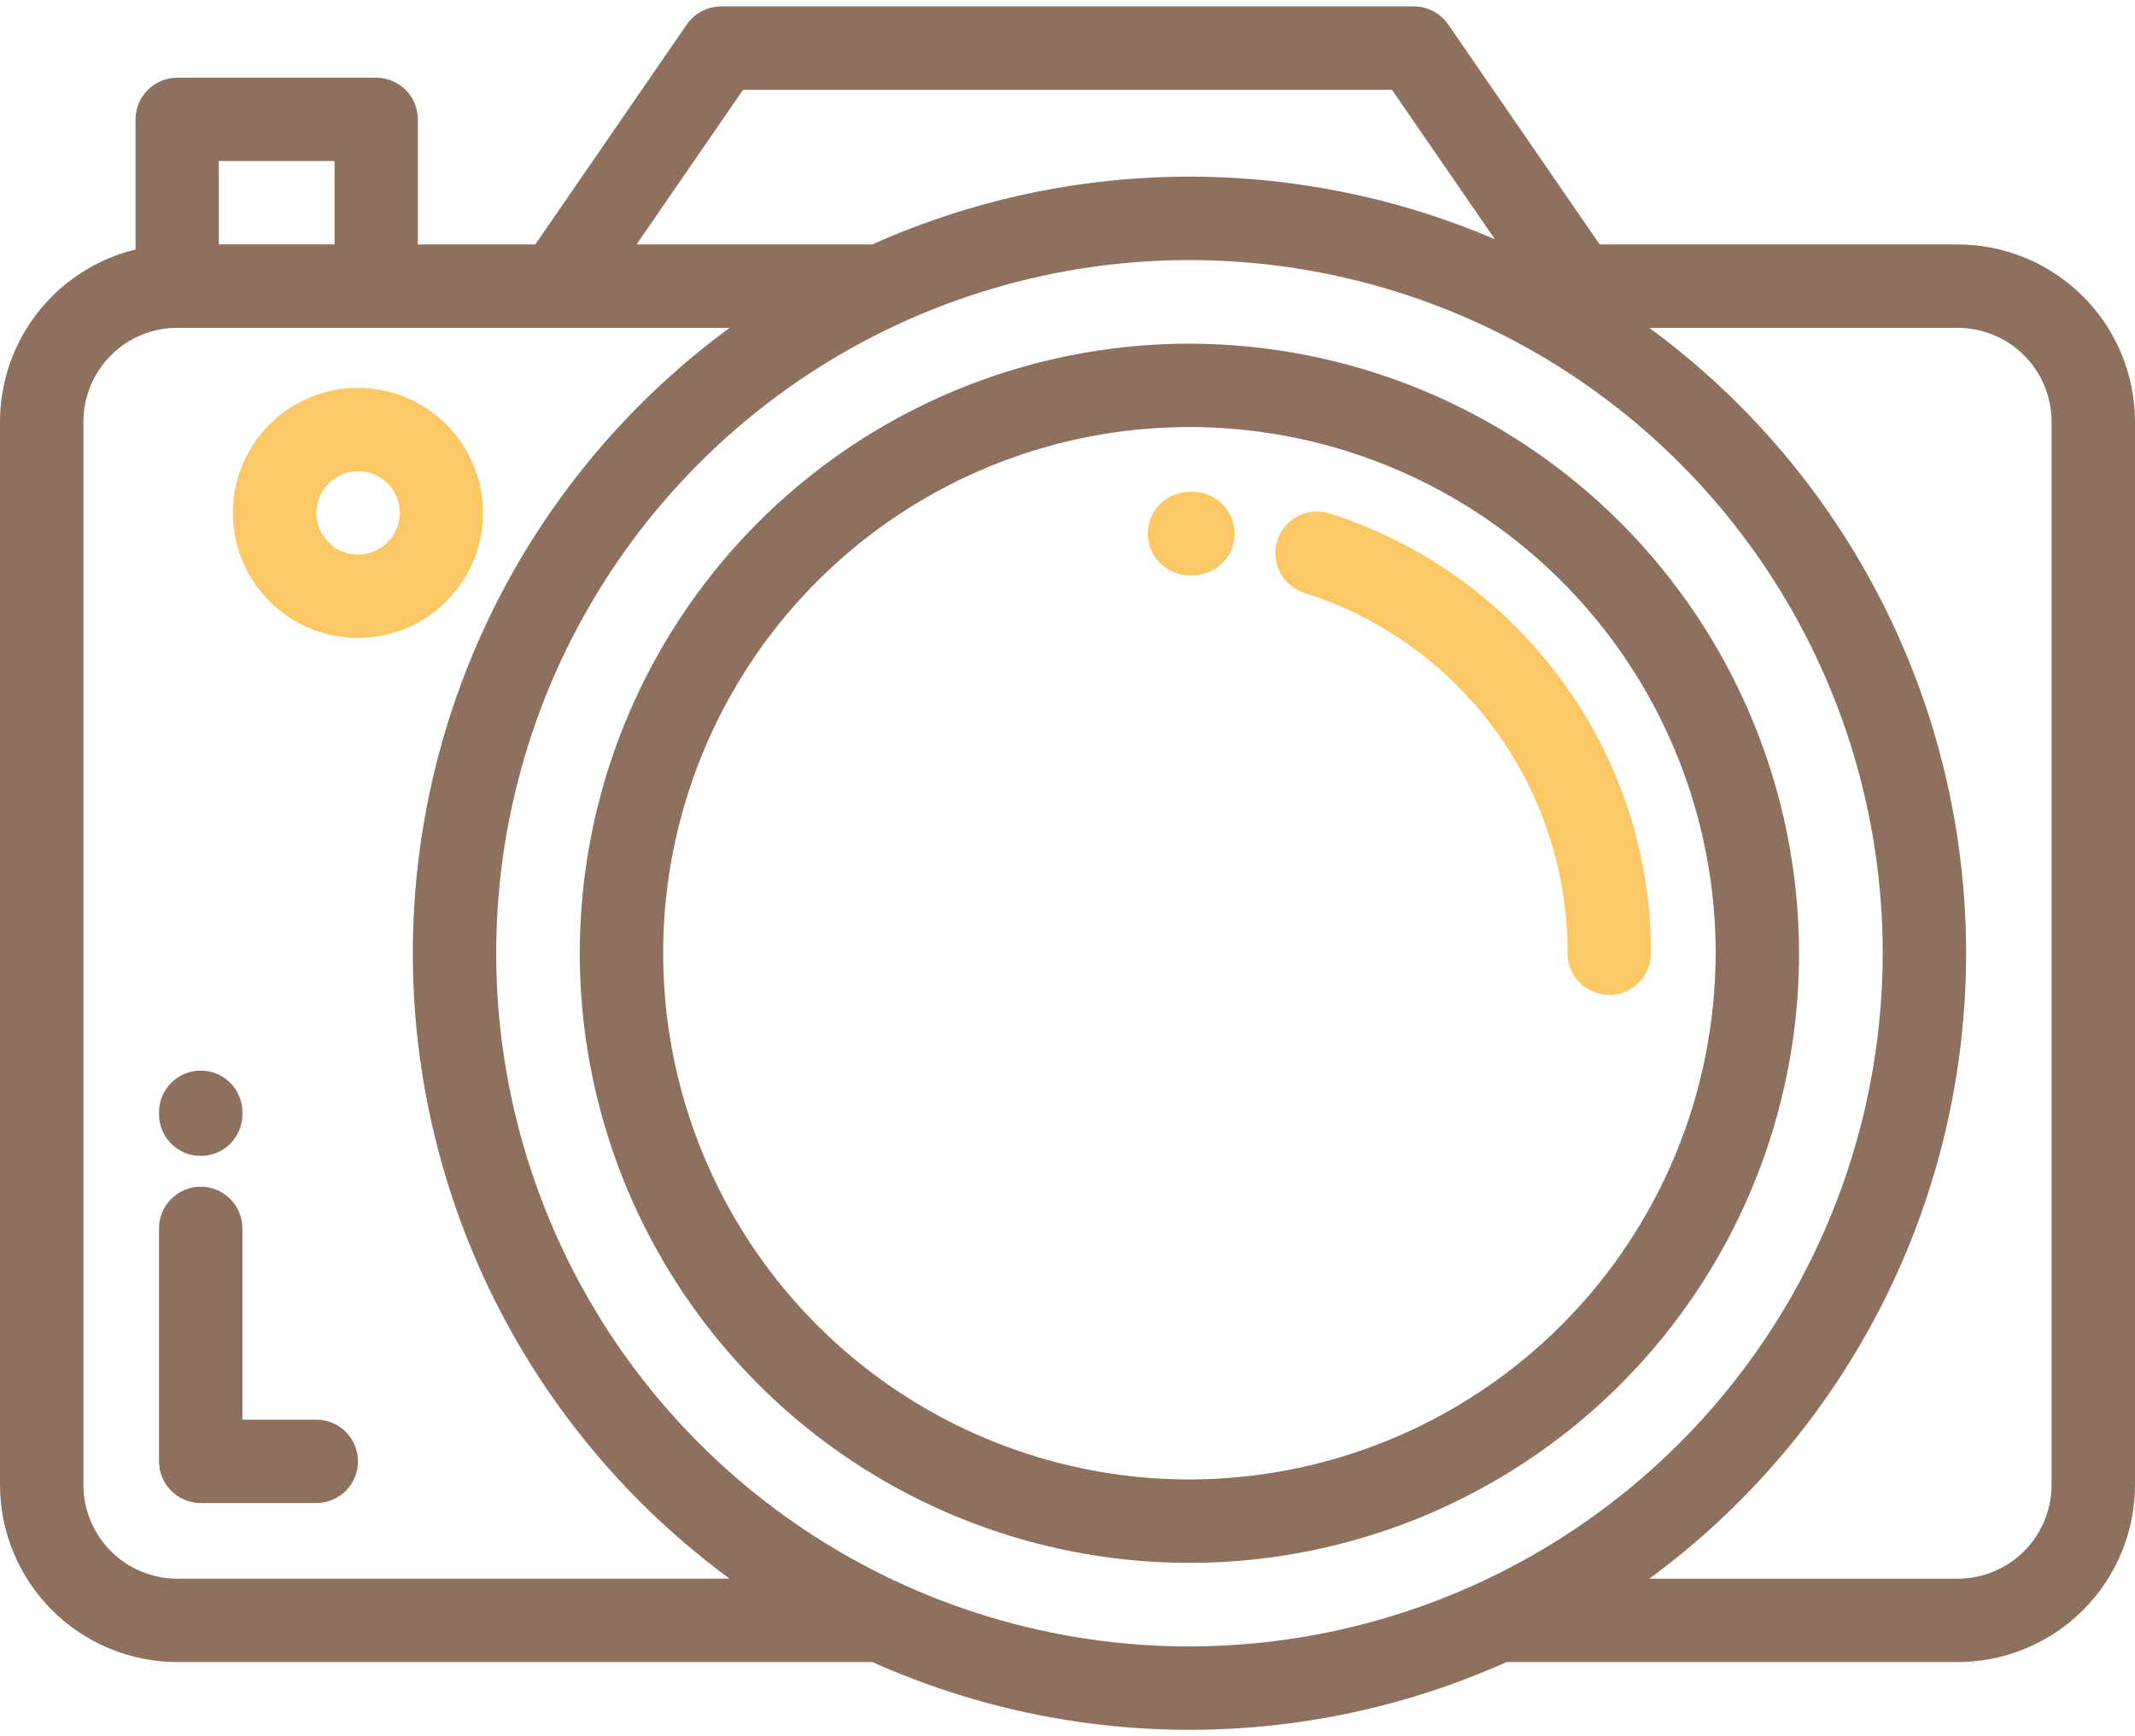 <svg width="75" height="61" viewBox="0 0 75 61" fill="none" xmlns="http://www.w3.org/2000/svg">
<path d="M68.774 8.588H56.195L50.875 0.861C50.741 0.665 50.56 0.505 50.35 0.395C50.14 0.284 49.906 0.226 49.669 0.226H25.331C25.094 0.226 24.86 0.284 24.65 0.395C24.439 0.505 24.259 0.665 24.125 0.861L18.804 8.588H14.679V4.195C14.679 3.807 14.525 3.435 14.252 3.161C13.978 2.886 13.606 2.732 13.219 2.73H6.226C5.838 2.731 5.465 2.885 5.191 3.16C4.916 3.434 4.762 3.807 4.762 4.195V8.765C3.405 9.094 2.199 9.87 1.336 10.966C0.472 12.063 0.002 13.418 0 14.813V52.167C0.002 53.818 0.658 55.4 1.825 56.567C2.993 57.734 4.575 58.391 6.226 58.392H30.643C34.148 59.962 37.944 60.773 41.784 60.773C45.624 60.773 49.421 59.962 52.926 58.392H68.769C70.421 58.392 72.005 57.736 73.173 56.569C74.341 55.401 74.998 53.818 75 52.167V14.813C74.998 13.163 74.342 11.581 73.175 10.413C72.007 9.246 70.425 8.59 68.774 8.588ZM26.102 3.156H48.899L52.514 8.406C49.053 6.924 45.324 6.176 41.56 6.207C37.796 6.239 34.079 7.049 30.643 8.587H22.362L26.102 3.156ZM7.687 5.656H11.752V8.585H7.687V5.656ZM6.226 55.464C5.352 55.463 4.514 55.115 3.896 54.497C3.278 53.879 2.931 53.042 2.93 52.168V14.813C2.931 13.94 3.278 13.102 3.896 12.484C4.514 11.866 5.352 11.518 6.226 11.518H25.632C22.182 14.049 19.377 17.357 17.443 21.174C15.51 24.992 14.502 29.211 14.502 33.49C14.502 37.769 15.51 41.989 17.443 45.806C19.377 49.623 22.182 52.931 25.632 55.463H6.226V55.464ZM41.784 57.844C36.968 57.844 32.259 56.416 28.254 53.74C24.249 51.064 21.128 47.26 19.285 42.81C17.442 38.36 16.959 33.464 17.899 28.739C18.839 24.015 21.158 19.676 24.564 16.27C27.97 12.864 32.309 10.545 37.033 9.605C41.757 8.665 46.654 9.148 51.104 10.991C55.554 12.834 59.358 15.956 62.033 19.96C64.71 23.965 66.138 28.674 66.138 33.491C66.131 39.948 63.562 46.137 58.997 50.703C54.431 55.269 48.241 57.837 41.784 57.844ZM72.07 52.168C72.069 53.042 71.722 53.879 71.104 54.497C70.486 55.115 69.648 55.463 68.774 55.464H57.938C61.387 52.932 64.193 49.624 66.126 45.807C68.06 41.989 69.067 37.77 69.067 33.491C69.067 29.212 68.06 24.993 66.126 21.175C64.193 17.358 61.387 14.05 57.938 11.518H68.774C69.648 11.519 70.486 11.867 71.104 12.485C71.722 13.103 72.069 13.94 72.07 14.814V52.168Z" fill="#8D715E"/>
<path d="M11.113 49.875H8.516V43.156C8.516 42.768 8.361 42.396 8.087 42.121C7.812 41.846 7.439 41.691 7.051 41.691C6.662 41.691 6.29 41.846 6.015 42.121C5.74 42.396 5.586 42.768 5.586 43.156V51.341C5.586 51.73 5.741 52.101 6.015 52.376C6.29 52.65 6.662 52.805 7.05 52.805H11.112C11.5 52.805 11.873 52.65 12.147 52.376C12.422 52.101 12.576 51.729 12.576 51.34C12.576 50.952 12.422 50.58 12.147 50.305C11.873 50.03 11.5 49.875 11.112 49.875H11.113ZM7.051 37.612C6.663 37.612 6.29 37.767 6.016 38.041C5.741 38.316 5.587 38.689 5.587 39.078V39.146C5.587 39.535 5.741 39.908 6.016 40.183C6.291 40.458 6.663 40.611 7.052 40.611C7.44 40.611 7.813 40.458 8.088 40.183C8.362 39.908 8.517 39.535 8.517 39.146V39.078C8.517 38.885 8.479 38.694 8.405 38.517C8.331 38.339 8.223 38.177 8.087 38.041C7.951 37.905 7.79 37.797 7.612 37.724C7.434 37.65 7.244 37.612 7.051 37.612ZM41.784 12.074C37.548 12.074 33.407 13.33 29.885 15.683C26.363 18.036 23.618 21.381 21.997 25.294C20.376 29.208 19.952 33.514 20.778 37.669C21.604 41.823 23.644 45.639 26.639 48.634C29.634 51.629 33.45 53.669 37.604 54.495C41.759 55.322 46.065 54.898 49.978 53.277C53.892 51.656 57.236 48.911 59.59 45.389C61.943 41.867 63.199 37.727 63.199 33.491C63.193 27.813 60.935 22.37 56.92 18.355C52.905 14.34 47.462 12.081 41.784 12.074ZM41.784 51.977C38.127 51.977 34.553 50.892 31.513 48.861C28.473 46.83 26.103 43.943 24.704 40.565C23.304 37.187 22.938 33.469 23.651 29.883C24.365 26.297 26.125 23.003 28.711 20.417C31.296 17.832 34.59 16.072 38.176 15.358C41.763 14.645 45.48 15.012 48.858 16.411C52.236 17.81 55.123 20.18 57.154 23.22C59.185 26.26 60.27 29.835 60.269 33.491C60.264 38.392 58.315 43.091 54.849 46.557C51.384 50.022 46.685 51.972 41.784 51.977V51.977Z" fill="#8D715E"/>
<path d="M54.794 23.814C52.764 21.074 49.919 19.048 46.666 18.026C46.299 17.922 45.906 17.964 45.57 18.145C45.234 18.326 44.982 18.631 44.868 18.995C44.753 19.358 44.785 19.752 44.956 20.093C45.127 20.434 45.424 20.694 45.785 20.819C48.482 21.663 50.839 23.348 52.509 25.628C54.179 27.909 55.075 30.664 55.066 33.49C55.066 33.879 55.22 34.251 55.495 34.526C55.77 34.8 56.142 34.955 56.531 34.955C56.919 34.955 57.292 34.8 57.566 34.526C57.841 34.251 57.996 33.879 57.996 33.49C58.006 30.003 56.882 26.607 54.794 23.814ZM41.948 17.282H41.784C41.396 17.282 41.023 17.435 40.748 17.71C40.474 17.985 40.319 18.358 40.319 18.747C40.319 19.135 40.474 19.507 40.748 19.782C41.023 20.057 41.396 20.211 41.784 20.211H41.936C42.319 20.203 42.682 20.046 42.95 19.774C43.219 19.501 43.37 19.134 43.371 18.752C43.373 18.37 43.225 18.002 42.959 17.727C42.693 17.453 42.331 17.293 41.948 17.282ZM12.578 13.625C11.709 13.624 10.859 13.882 10.136 14.364C9.413 14.846 8.849 15.532 8.516 16.335C8.183 17.138 8.096 18.021 8.265 18.874C8.434 19.726 8.852 20.509 9.466 21.124C10.08 21.739 10.863 22.158 11.716 22.328C12.568 22.498 13.452 22.411 14.255 22.079C15.058 21.747 15.744 21.184 16.227 20.461C16.711 19.739 16.969 18.89 16.969 18.02C16.968 16.856 16.505 15.739 15.682 14.915C14.859 14.091 13.743 13.627 12.578 13.625ZM12.578 19.484C12.289 19.484 12.006 19.398 11.765 19.237C11.524 19.076 11.337 18.847 11.226 18.58C11.116 18.312 11.087 18.018 11.143 17.734C11.2 17.45 11.339 17.189 11.544 16.984C11.749 16.779 12.01 16.64 12.294 16.584C12.578 16.528 12.873 16.556 13.14 16.667C13.408 16.778 13.636 16.966 13.797 17.206C13.958 17.447 14.044 17.731 14.044 18.02C14.043 18.409 13.889 18.78 13.614 19.055C13.339 19.329 12.967 19.484 12.578 19.484Z" fill="#FCC865"/>
</svg>
